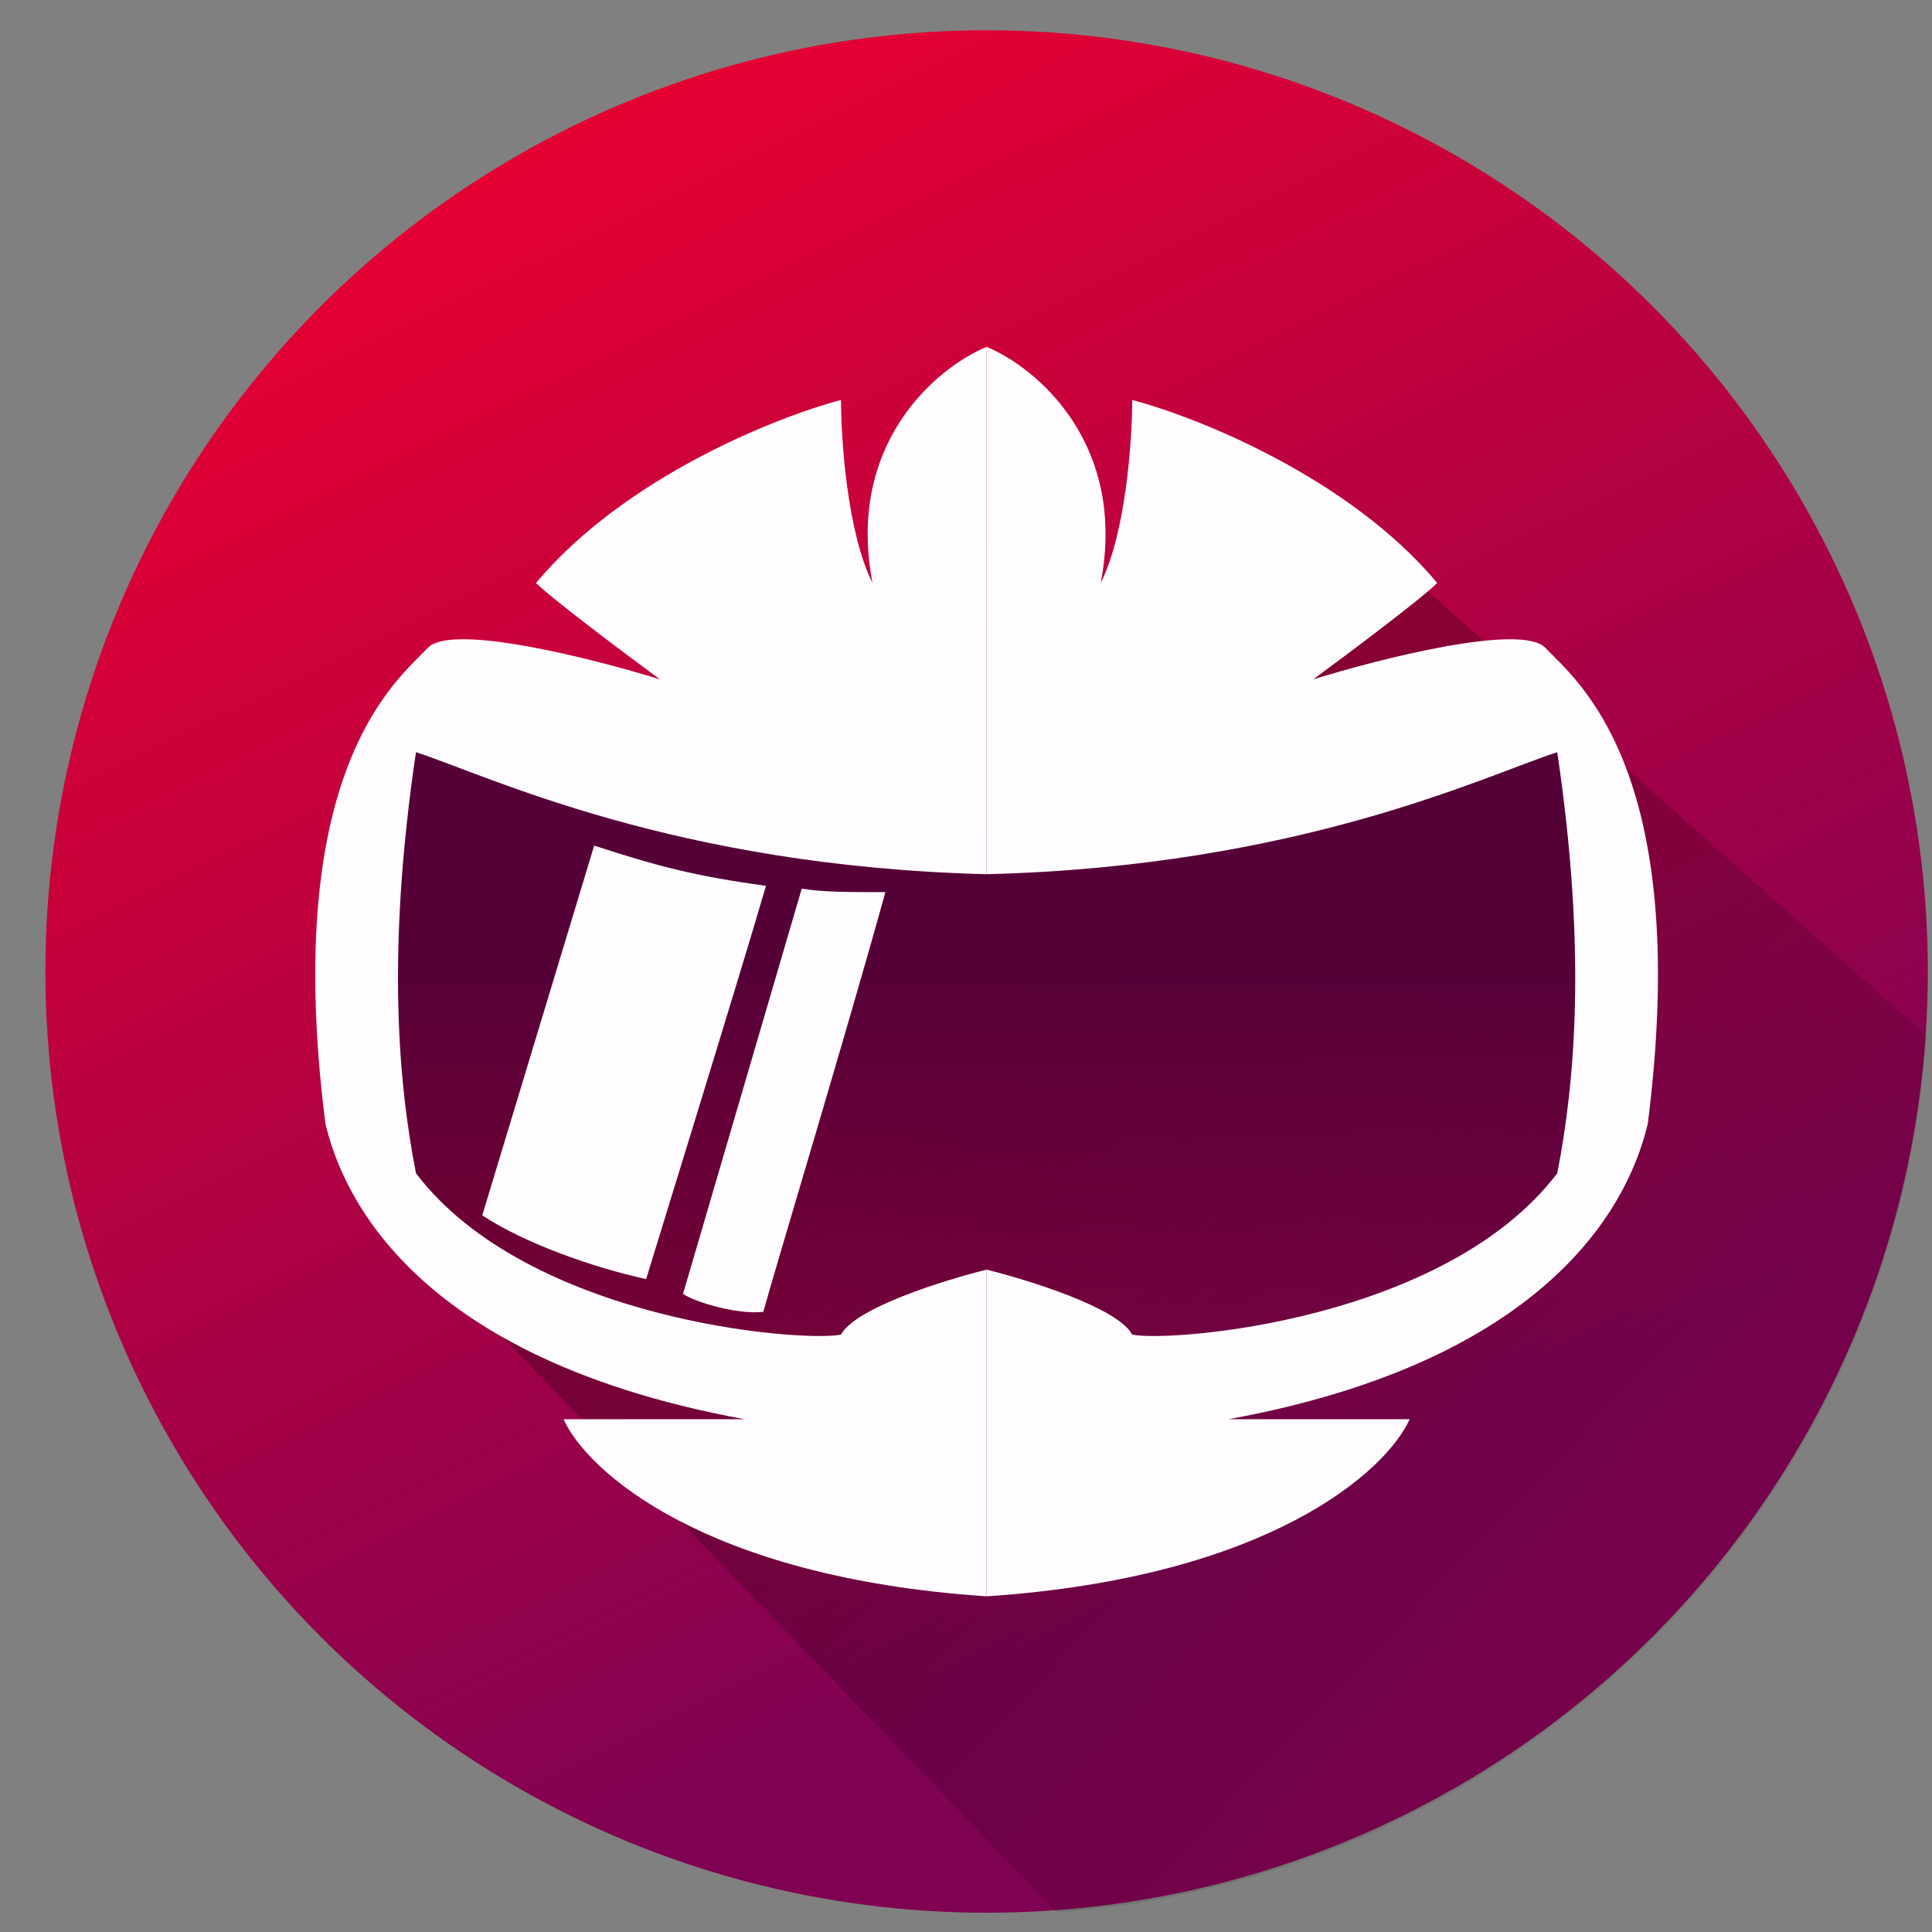 <svg width="39" height="39" viewBox="0 0 39 39" fill="none" xmlns="http://www.w3.org/2000/svg">
<rect x="0" y="0" width="39" height="39" fill="#808080" stroke="none"/>
<circle cx="19.916" cy="19.611" r="19" fill="url(#paint0_linear)"/>
<path fill-rule="evenodd" clip-rule="evenodd" d="M21.331 38.599L7.479 24.223V19.703V16.069L9.251 14.65H11.467H14.658L15.792 12.698L25.762 12.441L28.486 11.637L38.884 20.9C38.271 30.345 30.755 37.909 21.331 38.599Z" fill="url(#paint1_linear)" fill-opacity="0.52"/>
<path d="M7.922 14.828C17.698 17.324 22.964 17.299 32.032 14.828V24.585C32.032 24.585 25.561 27.947 19.977 27.947C14.393 27.947 7.922 24.585 7.922 24.585V14.828Z" fill="url(#paint2_linear)"/>
<path d="M9.735 24.533L11.994 17.07C13.295 17.493 14.043 17.688 15.463 17.881C14.811 20.102 13.36 24.779 13.043 25.82C11.994 25.592 10.595 25.104 9.735 24.533Z" fill="#FFFCFF"/>
<path d="M13.788 26.118L16.184 17.939C16.631 18.009 17.108 18.009 17.873 18.009C17.114 20.755 15.633 25.66 15.408 26.481C14.885 26.544 14.004 26.277 13.788 26.118Z" fill="#FFFCFF"/>
<path d="M17.612 11.768C17.072 8.94 18.923 7.412 19.916 7.002V17.647C13.6 17.488 9.867 15.661 8.397 15.184C7.801 19.196 8.04 21.857 8.397 23.684C10.661 26.663 16.182 27.1 16.977 26.941C17.263 26.401 19.055 25.842 19.916 25.63V32.224C14.196 31.842 11.839 29.682 11.376 28.649H15.03C7.881 27.338 6.808 23.644 6.57 22.691C5.656 15.502 8.04 13.714 8.635 13.079C9.112 12.57 11.959 13.291 13.322 13.714C12.621 13.198 11.138 12.086 10.82 11.768C12.599 9.639 15.666 8.419 16.977 8.074C16.977 8.882 17.104 10.751 17.612 11.768Z" fill="#FFFCFF"/>
<path d="M22.22 11.768C22.76 8.941 20.909 7.412 19.916 7.002V17.647C26.232 17.488 29.965 15.661 31.435 15.184C32.031 19.196 31.793 21.857 31.435 23.684C29.171 26.663 23.649 27.1 22.855 26.941C22.569 26.401 20.776 25.842 19.916 25.63V32.224C25.636 31.842 27.992 29.682 28.456 28.649H24.801C31.951 27.338 33.024 23.644 33.262 22.691C34.176 15.502 31.793 13.714 31.197 13.079C30.72 12.571 27.873 13.291 26.509 13.714C27.211 13.198 28.694 12.086 29.012 11.768C27.233 9.64 24.166 8.419 22.855 8.074C22.855 8.882 22.728 10.752 22.22 11.768Z" fill="#FFFCFF"/>
<defs>
<linearGradient id="paint0_linear" x1="11.731" y1="0.611" x2="26.476" y2="30.518" gradientUnits="userSpaceOnUse">
<stop stop-color="#EB0030"/>
<stop offset="1" stop-color="#800252"/>
</linearGradient>
<linearGradient id="paint1_linear" x1="0.332" y1="-4.684" x2="42.691" y2="35.882" gradientUnits="userSpaceOnUse">
<stop/>
<stop offset="1" stop-opacity="0"/>
</linearGradient>
<linearGradient id="paint2_linear" x1="19.977" y1="19.556" x2="19.977" y2="27.947" gradientUnits="userSpaceOnUse">
<stop stop-color="#560038"/>
<stop offset="1" stop-color="#560038" stop-opacity="0"/>
</linearGradient>
</defs>
</svg>
